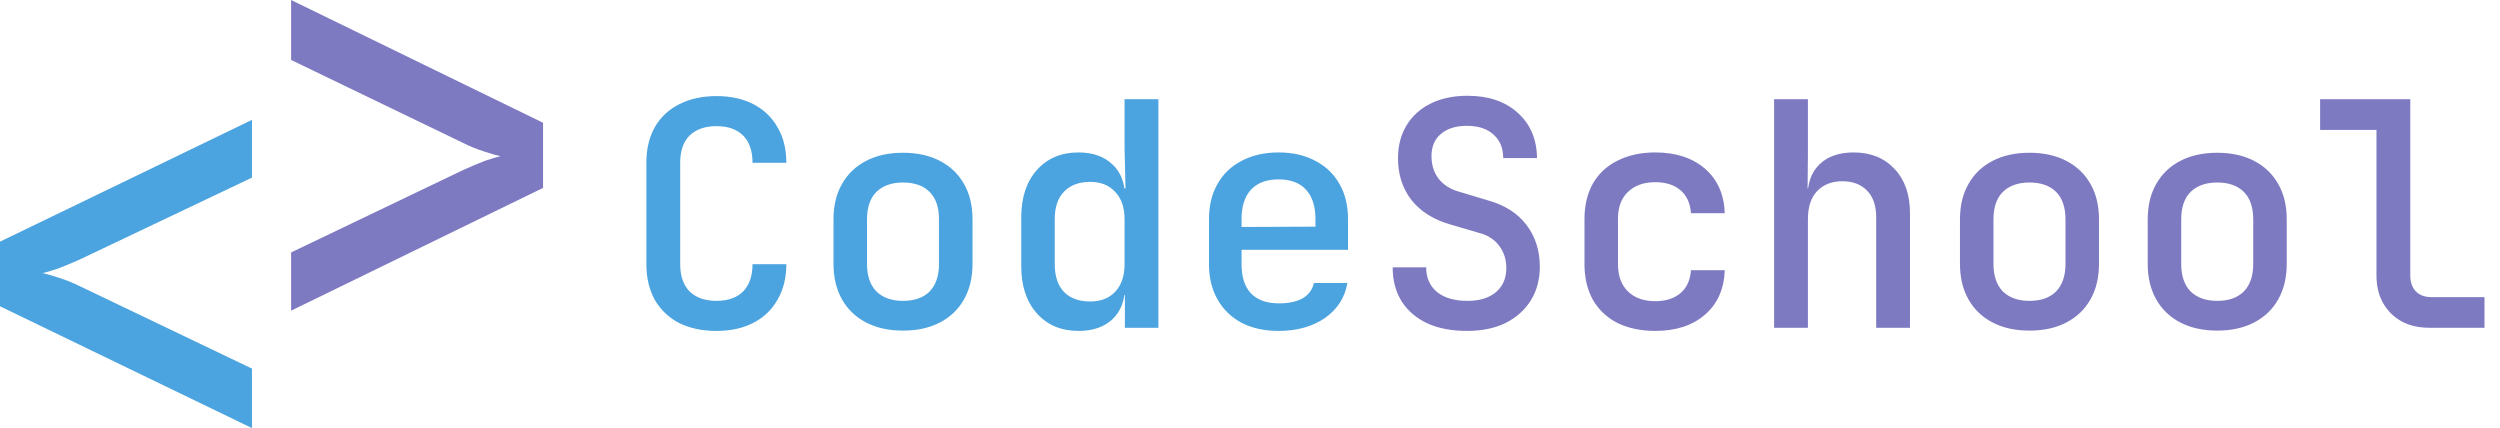 <svg width="1022" height="175" viewBox="0 0 1022 175" fill="none" xmlns="http://www.w3.org/2000/svg">
<path d="M292.912 135.28C287.109 135.28 282.032 134.213 277.68 132.08C273.413 129.861 270.085 126.704 267.696 122.608C265.392 118.427 264.24 113.563 264.24 108.016V66.544C264.24 60.912 265.392 56.048 267.696 51.952C270.085 47.856 273.413 44.741 277.68 42.608C282.032 40.389 287.109 39.28 292.912 39.28C298.715 39.28 303.749 40.389 308.016 42.608C312.283 44.827 315.568 47.984 317.872 52.08C320.261 56.091 321.456 60.912 321.456 66.544H307.632C307.632 61.68 306.352 57.968 303.792 55.408C301.232 52.848 297.605 51.568 292.912 51.568C288.219 51.568 284.549 52.848 281.904 55.408C279.344 57.968 278.064 61.637 278.064 66.416V108.016C278.064 112.795 279.344 116.507 281.904 119.152C284.549 121.712 288.219 122.992 292.912 122.992C297.605 122.992 301.232 121.712 303.792 119.152C306.352 116.507 307.632 112.795 307.632 108.016H321.456C321.456 113.563 320.261 118.384 317.872 122.48C315.568 126.576 312.283 129.733 308.016 131.952C303.749 134.171 298.715 135.28 292.912 135.28ZM369.15 135.152C363.347 135.152 358.313 134.043 354.046 131.824C349.779 129.605 346.494 126.448 344.19 122.352C341.886 118.256 340.734 113.435 340.734 107.888V89.712C340.734 84.08 341.886 79.259 344.19 75.248C346.494 71.152 349.779 67.995 354.046 65.776C358.313 63.557 363.347 62.448 369.15 62.448C374.953 62.448 379.987 63.557 384.254 65.776C388.521 67.995 391.806 71.152 394.11 75.248C396.414 79.259 397.566 84.08 397.566 89.712V107.888C397.566 113.435 396.414 118.256 394.11 122.352C391.806 126.448 388.521 129.605 384.254 131.824C379.987 134.043 374.953 135.152 369.15 135.152ZM369.15 122.992C373.843 122.992 377.47 121.712 380.03 119.152C382.59 116.507 383.87 112.752 383.87 107.888V89.712C383.87 84.763 382.59 81.008 380.03 78.448C377.47 75.888 373.843 74.608 369.15 74.608C364.542 74.608 360.915 75.888 358.27 78.448C355.71 81.008 354.43 84.763 354.43 89.712V107.888C354.43 112.752 355.71 116.507 358.27 119.152C360.915 121.712 364.542 122.992 369.15 122.992ZM440.908 135.28C433.825 135.28 428.151 132.891 423.884 128.112C419.617 123.333 417.484 116.891 417.484 108.784V88.944C417.484 80.752 419.617 74.267 423.884 69.488C428.151 64.709 433.825 62.32 440.908 62.32C446.711 62.32 451.319 63.941 454.732 67.184C458.145 70.341 459.852 74.693 459.852 80.24L456.908 77.04H460.108L459.724 60.656V40.56H473.548V134H459.852V120.56H456.908L459.852 117.36C459.852 122.907 458.145 127.301 454.732 130.544C451.319 133.701 446.711 135.28 440.908 135.28ZM445.644 123.248C449.996 123.248 453.409 121.925 455.884 119.28C458.444 116.549 459.724 112.795 459.724 108.016V89.584C459.724 84.805 458.444 81.093 455.884 78.448C453.409 75.717 449.996 74.352 445.644 74.352C441.121 74.352 437.58 75.675 435.02 78.32C432.46 80.88 431.18 84.635 431.18 89.584V108.016C431.18 112.965 432.46 116.763 435.02 119.408C437.58 121.968 441.121 123.248 445.644 123.248ZM522.65 135.28C516.933 135.28 511.898 134.171 507.546 131.952C503.279 129.648 499.994 126.448 497.69 122.352C495.386 118.256 494.234 113.477 494.234 108.016V89.584C494.234 84.037 495.386 79.259 497.69 75.248C499.994 71.152 503.279 67.995 507.546 65.776C511.898 63.472 516.933 62.32 522.65 62.32C528.453 62.32 533.487 63.472 537.754 65.776C542.021 67.995 545.306 71.152 547.61 75.248C549.914 79.259 551.066 84.037 551.066 89.584V102.128H507.546V108.016C507.546 113.221 508.826 117.189 511.386 119.92C514.031 122.651 517.829 124.016 522.778 124.016C526.789 124.016 530.031 123.333 532.506 121.968C534.981 120.517 536.517 118.427 537.114 115.696H550.81C549.786 121.669 546.714 126.448 541.594 130.032C536.474 133.531 530.159 135.28 522.65 135.28ZM537.754 93.808V89.456C537.754 84.336 536.474 80.368 533.914 77.552C531.354 74.736 527.599 73.328 522.65 73.328C517.786 73.328 514.031 74.736 511.386 77.552C508.826 80.368 507.546 84.379 507.546 89.584V92.784L538.778 92.656L537.754 93.808Z" fill="#4BA3DF"/>
<path d="M599.784 135.28C593.469 135.28 588.051 134.256 583.528 132.208C579.005 130.075 575.507 127.088 573.032 123.248C570.557 119.323 569.32 114.672 569.32 109.296H583.016C583.016 113.563 584.509 116.933 587.496 119.408C590.483 121.797 594.621 122.992 599.912 122.992C604.861 122.992 608.744 121.797 611.56 119.408C614.376 117.019 615.784 113.733 615.784 109.552C615.784 106.053 614.803 103.024 612.84 100.464C610.963 97.904 608.232 96.155 604.648 95.216L592.872 91.76C586.045 89.797 580.755 86.469 577 81.776C573.331 76.997 571.496 71.323 571.496 64.752C571.496 59.632 572.648 55.152 574.952 51.312C577.256 47.472 580.541 44.485 584.808 42.352C589.075 40.219 594.109 39.152 599.912 39.152C608.445 39.152 615.272 41.456 620.392 46.064C625.597 50.672 628.243 56.859 628.328 64.624H614.504C614.504 60.528 613.181 57.328 610.536 55.024C607.976 52.635 604.349 51.44 599.656 51.44C595.133 51.44 591.592 52.549 589.032 54.768C586.472 56.901 585.192 59.931 585.192 63.856C585.192 67.355 586.131 70.384 588.008 72.944C589.971 75.504 592.744 77.296 596.328 78.32L608.232 81.904C615.059 83.781 620.307 87.109 623.976 91.888C627.645 96.667 629.48 102.384 629.48 109.04C629.48 114.245 628.243 118.853 625.768 122.864C623.293 126.789 619.837 129.861 615.4 132.08C610.963 134.213 605.757 135.28 599.784 135.28ZM676.662 135.28C670.859 135.28 665.739 134.213 661.302 132.08C656.95 129.861 653.579 126.704 651.19 122.608C648.886 118.427 647.734 113.563 647.734 108.016V89.584C647.734 83.952 648.886 79.088 651.19 74.992C653.579 70.896 656.95 67.781 661.302 65.648C665.739 63.429 670.859 62.32 676.662 62.32C685.11 62.32 691.894 64.539 697.014 68.976C702.134 73.413 704.822 79.472 705.078 87.152H691.254C690.998 83.141 689.59 80.027 687.03 77.808C684.47 75.589 681.014 74.48 676.662 74.48C671.969 74.48 668.257 75.803 665.526 78.448C662.795 81.008 661.43 84.677 661.43 89.456V108.016C661.43 112.795 662.795 116.507 665.526 119.152C668.257 121.797 671.969 123.12 676.662 123.12C681.014 123.12 684.47 122.011 687.03 119.792C689.59 117.573 690.998 114.459 691.254 110.448H705.078C704.822 118.128 702.134 124.187 697.014 128.624C691.894 133.061 685.11 135.28 676.662 135.28ZM725.252 134V40.56H739.076V63.6L738.948 77.04H742.276L738.948 80.24C738.948 74.608 740.612 70.213 743.94 67.056C747.268 63.899 751.876 62.32 757.764 62.32C764.761 62.32 770.351 64.581 774.532 69.104C778.713 73.541 780.804 79.557 780.804 87.152V134H766.98V88.688C766.98 84.08 765.743 80.496 763.268 77.936C760.793 75.376 757.423 74.096 753.156 74.096C748.804 74.096 745.348 75.461 742.788 78.192C740.313 80.837 739.076 84.635 739.076 89.584V134H725.252ZM829.65 135.152C823.847 135.152 818.813 134.043 814.546 131.824C810.279 129.605 806.994 126.448 804.69 122.352C802.386 118.256 801.234 113.435 801.234 107.888V89.712C801.234 84.08 802.386 79.259 804.69 75.248C806.994 71.152 810.279 67.995 814.546 65.776C818.813 63.557 823.847 62.448 829.65 62.448C835.453 62.448 840.487 63.557 844.754 65.776C849.021 67.995 852.306 71.152 854.61 75.248C856.914 79.259 858.066 84.08 858.066 89.712V107.888C858.066 113.435 856.914 118.256 854.61 122.352C852.306 126.448 849.021 129.605 844.754 131.824C840.487 134.043 835.453 135.152 829.65 135.152ZM829.65 122.992C834.343 122.992 837.97 121.712 840.53 119.152C843.09 116.507 844.37 112.752 844.37 107.888V89.712C844.37 84.763 843.09 81.008 840.53 78.448C837.97 75.888 834.343 74.608 829.65 74.608C825.042 74.608 821.415 75.888 818.77 78.448C816.21 81.008 814.93 84.763 814.93 89.712V107.888C814.93 112.752 816.21 116.507 818.77 119.152C821.415 121.712 825.042 122.992 829.65 122.992ZM906.4 135.152C900.597 135.152 895.563 134.043 891.296 131.824C887.029 129.605 883.744 126.448 881.44 122.352C879.136 118.256 877.984 113.435 877.984 107.888V89.712C877.984 84.08 879.136 79.259 881.44 75.248C883.744 71.152 887.029 67.995 891.296 65.776C895.563 63.557 900.597 62.448 906.4 62.448C912.203 62.448 917.237 63.557 921.504 65.776C925.771 67.995 929.056 71.152 931.36 75.248C933.664 79.259 934.816 84.08 934.816 89.712V107.888C934.816 113.435 933.664 118.256 931.36 122.352C929.056 126.448 925.771 129.605 921.504 131.824C917.237 134.043 912.203 135.152 906.4 135.152ZM906.4 122.992C911.093 122.992 914.72 121.712 917.28 119.152C919.84 116.507 921.12 112.752 921.12 107.888V89.712C921.12 84.763 919.84 81.008 917.28 78.448C914.72 75.888 911.093 74.608 906.4 74.608C901.792 74.608 898.165 75.888 895.52 78.448C892.96 81.008 891.68 84.763 891.68 89.712V107.888C891.68 112.752 892.96 116.507 895.52 119.152C898.165 121.712 901.792 122.992 906.4 122.992ZM993.262 134C988.91 134 985.113 133.147 981.87 131.44C978.627 129.648 976.067 127.131 974.19 123.888C972.398 120.645 971.502 116.891 971.502 112.624V53.104H948.462V40.56H985.326V112.624C985.326 115.355 986.094 117.531 987.63 119.152C989.166 120.688 991.257 121.456 993.902 121.456H1015.66V134H993.262Z" fill="#7E7AC2"/>
<path d="M103 175L0 125.208V98.792L103 49V72.61L32.687 106.039C29.552 107.442 26.573 108.688 23.751 109.779C20.929 110.714 18.813 111.338 17.402 111.649C18.97 111.961 21.164 112.584 23.986 113.519C26.965 114.455 29.865 115.623 32.687 117.026L103 150.688V175Z" fill="#4BA3DF"/>
<path d="M119 -1.37515e-06L222 50.187L222 76.813L119 127L119 103.202L189.313 69.508C192.448 68.095 195.427 66.838 198.249 65.738C201.071 64.796 203.187 64.168 204.598 63.853C203.03 63.539 200.836 62.911 198.014 61.968C195.035 61.026 192.135 59.848 189.313 58.434L119 24.505L119 -1.37515e-06Z" fill="#7E7AC2"/>
</svg>
